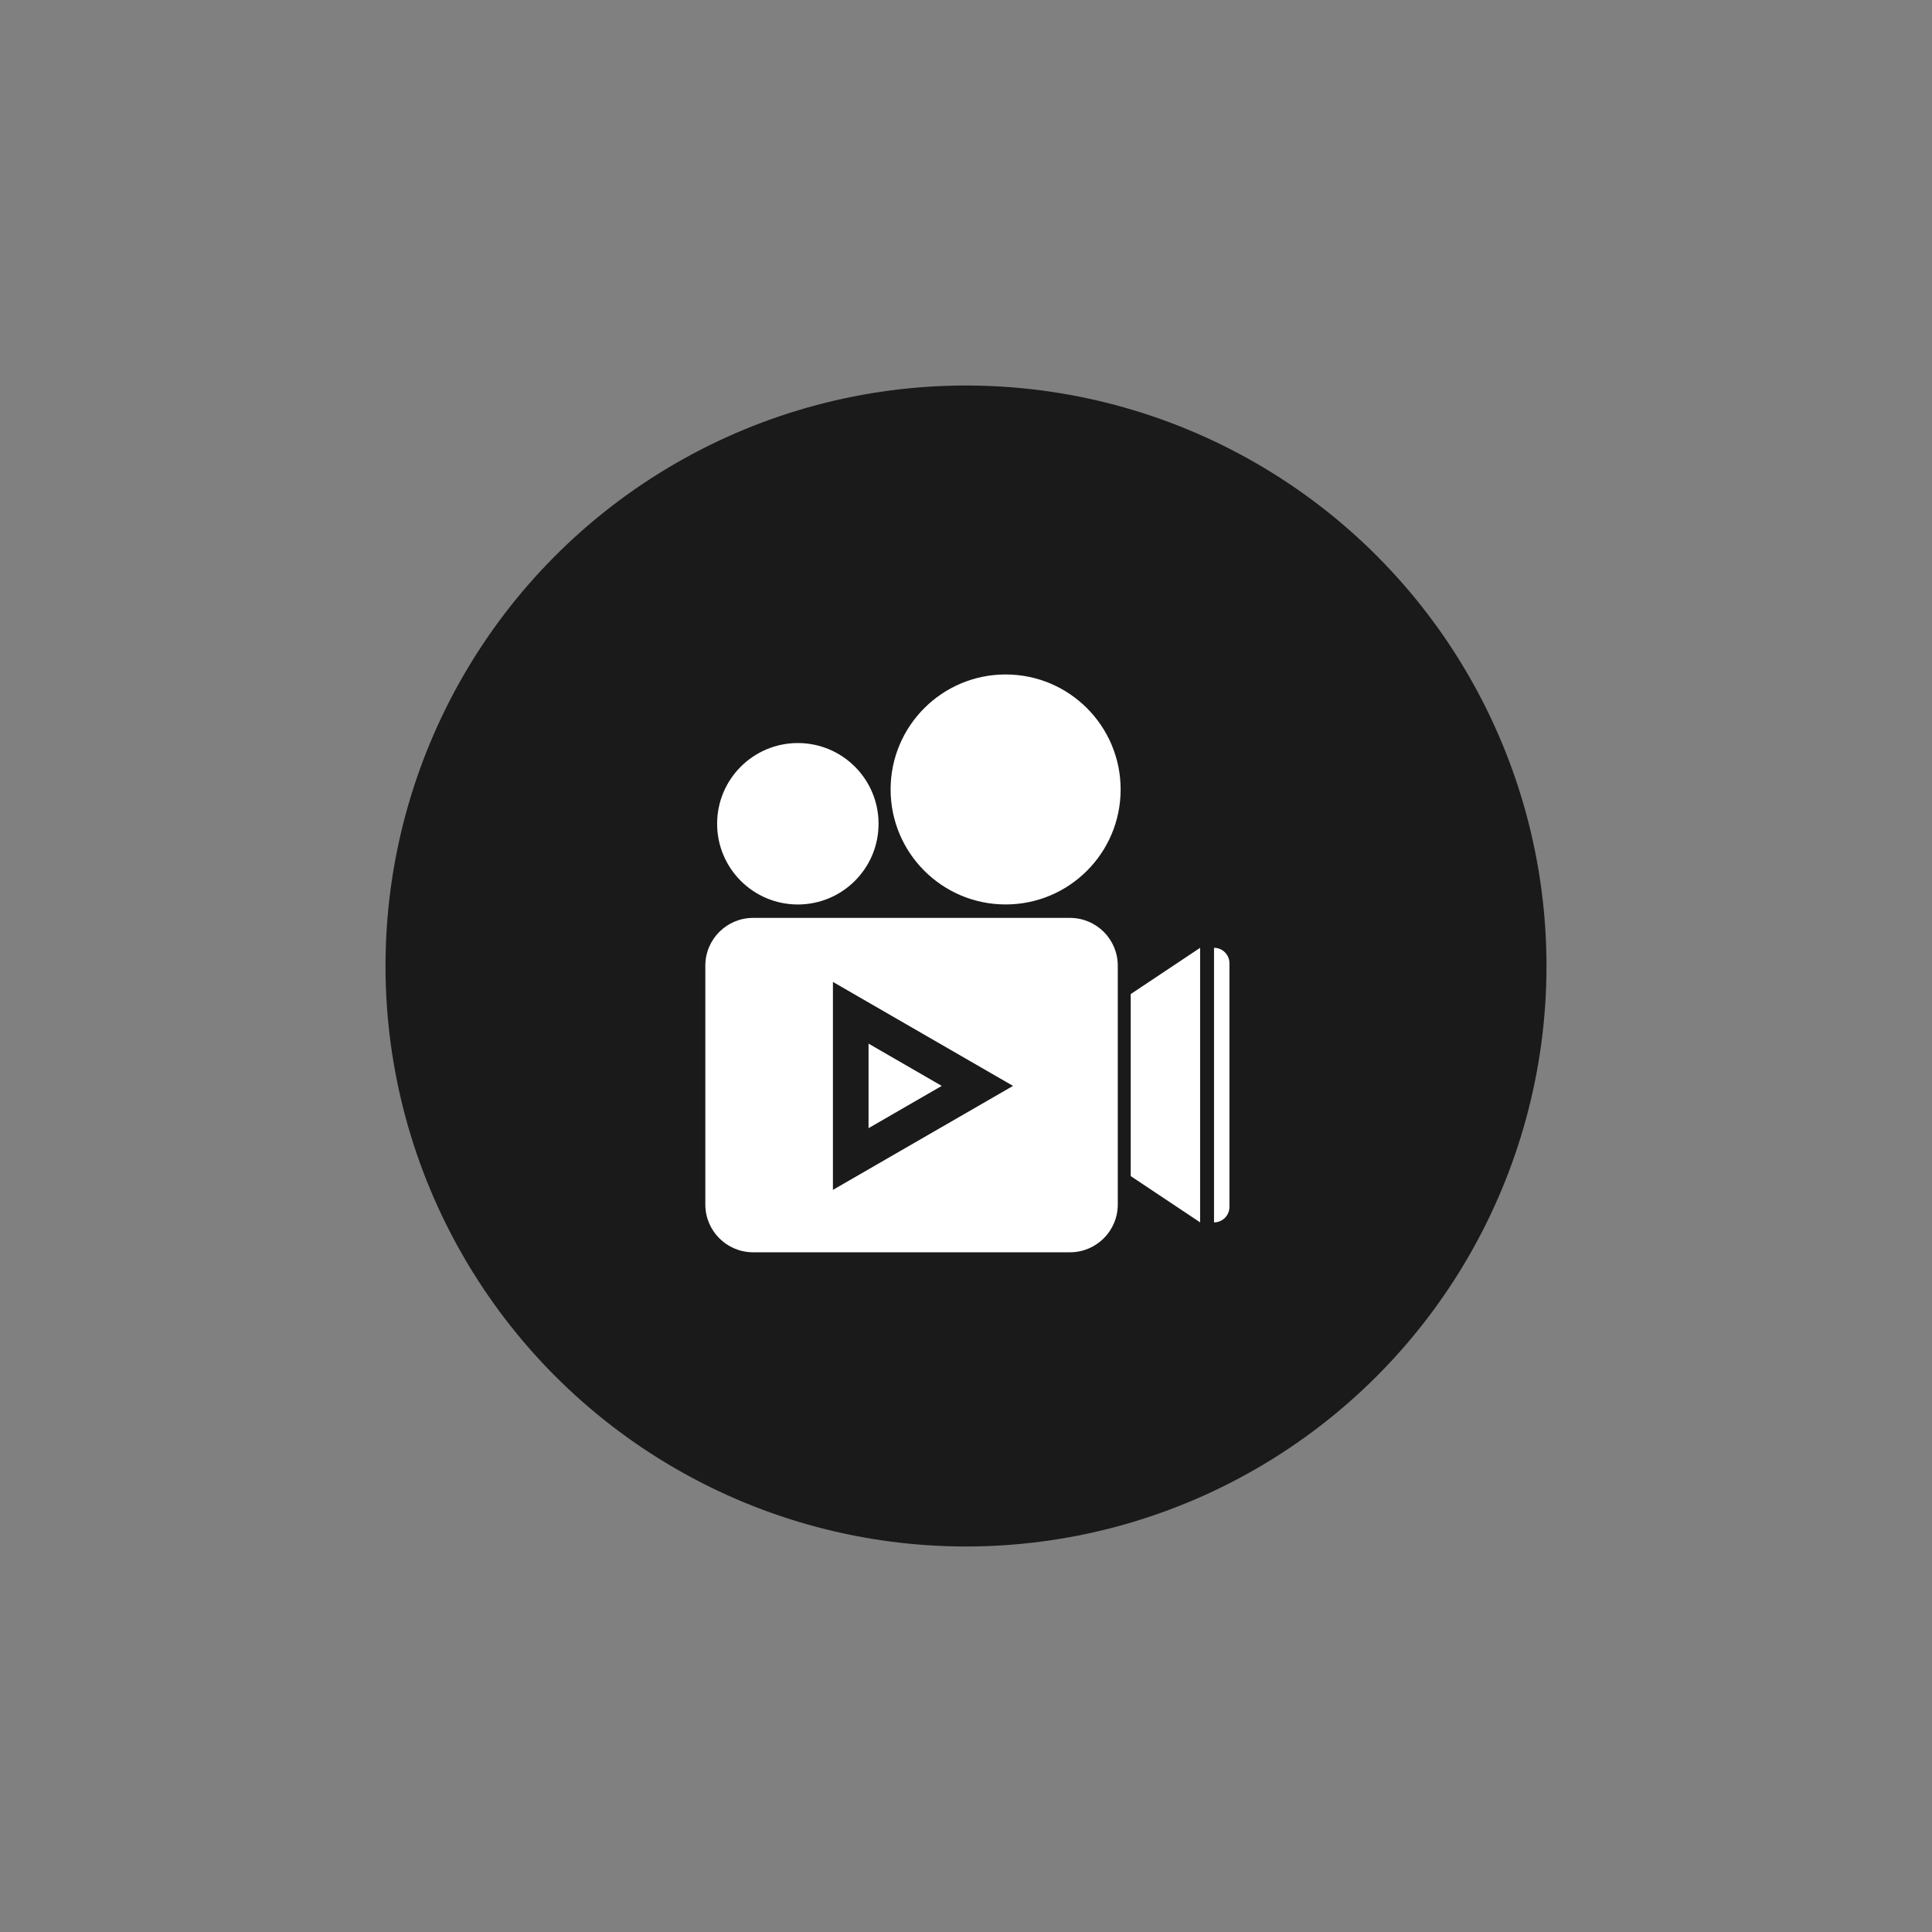 <?xml version="1.0" encoding="UTF-8" standalone="no"?><!DOCTYPE svg PUBLIC "-//W3C//DTD SVG 1.1//EN" "http://www.w3.org/Graphics/SVG/1.1/DTD/svg11.dtd"><svg width="100%" height="100%" viewBox="0 0 50 50" version="1.1" xmlns="http://www.w3.org/2000/svg" xmlns:xlink="http://www.w3.org/1999/xlink" xml:space="preserve" xmlns:serif="http://www.serif.com/" style="fill-rule:evenodd;clip-rule:evenodd;stroke-linejoin:round;stroke-miterlimit:1.414;"><rect x="0" y="0" width="50" height="50" fill="#808080" stroke="none"/><circle cx="25" cy="25" r="15.023" style="fill-opacity:0.8;"/><path d="M27.691,23.755l-8.201,0c-0.682,0 -1.236,0.553 -1.236,1.236l0,6.182c0,0.683 0.554,1.236 1.236,1.236l8.201,0c0.683,0 1.237,-0.553 1.237,-1.236l0,-6.182c0,-0.683 -0.554,-1.236 -1.237,-1.236Zm-6.135,7.039l0,-5.382l4.661,2.691l-4.661,2.691Z" style="fill:#fff;fill-rule:nonzero;"/><path d="M22.478,27.009l0,2.188l1.894,-1.094l-1.894,-1.094Z" style="fill:#fff;fill-rule:nonzero;"/><path d="M29.263,30.437l1.796,1.198l0,-7.106l-1.796,1.198l0,4.71Z" style="fill:#fff;fill-rule:nonzero;"/><path d="M31.419,24.529l0,7.106c0.22,0 0.399,-0.179 0.399,-0.4l0,-6.307c0,-0.22 -0.179,-0.399 -0.399,-0.399Z" style="fill:#fff;fill-rule:nonzero;"/><circle cx="20.648" cy="21.319" r="2.089" style="fill:#fff;"/><path d="M26.026,17.455c-1.644,0 -2.977,1.332 -2.977,2.976c0,1.643 1.333,2.976 2.977,2.976c1.644,0 2.976,-1.332 2.976,-2.976c0,-1.643 -1.333,-2.976 -2.976,-2.976Z" style="fill:#fff;fill-rule:nonzero;"/></svg>